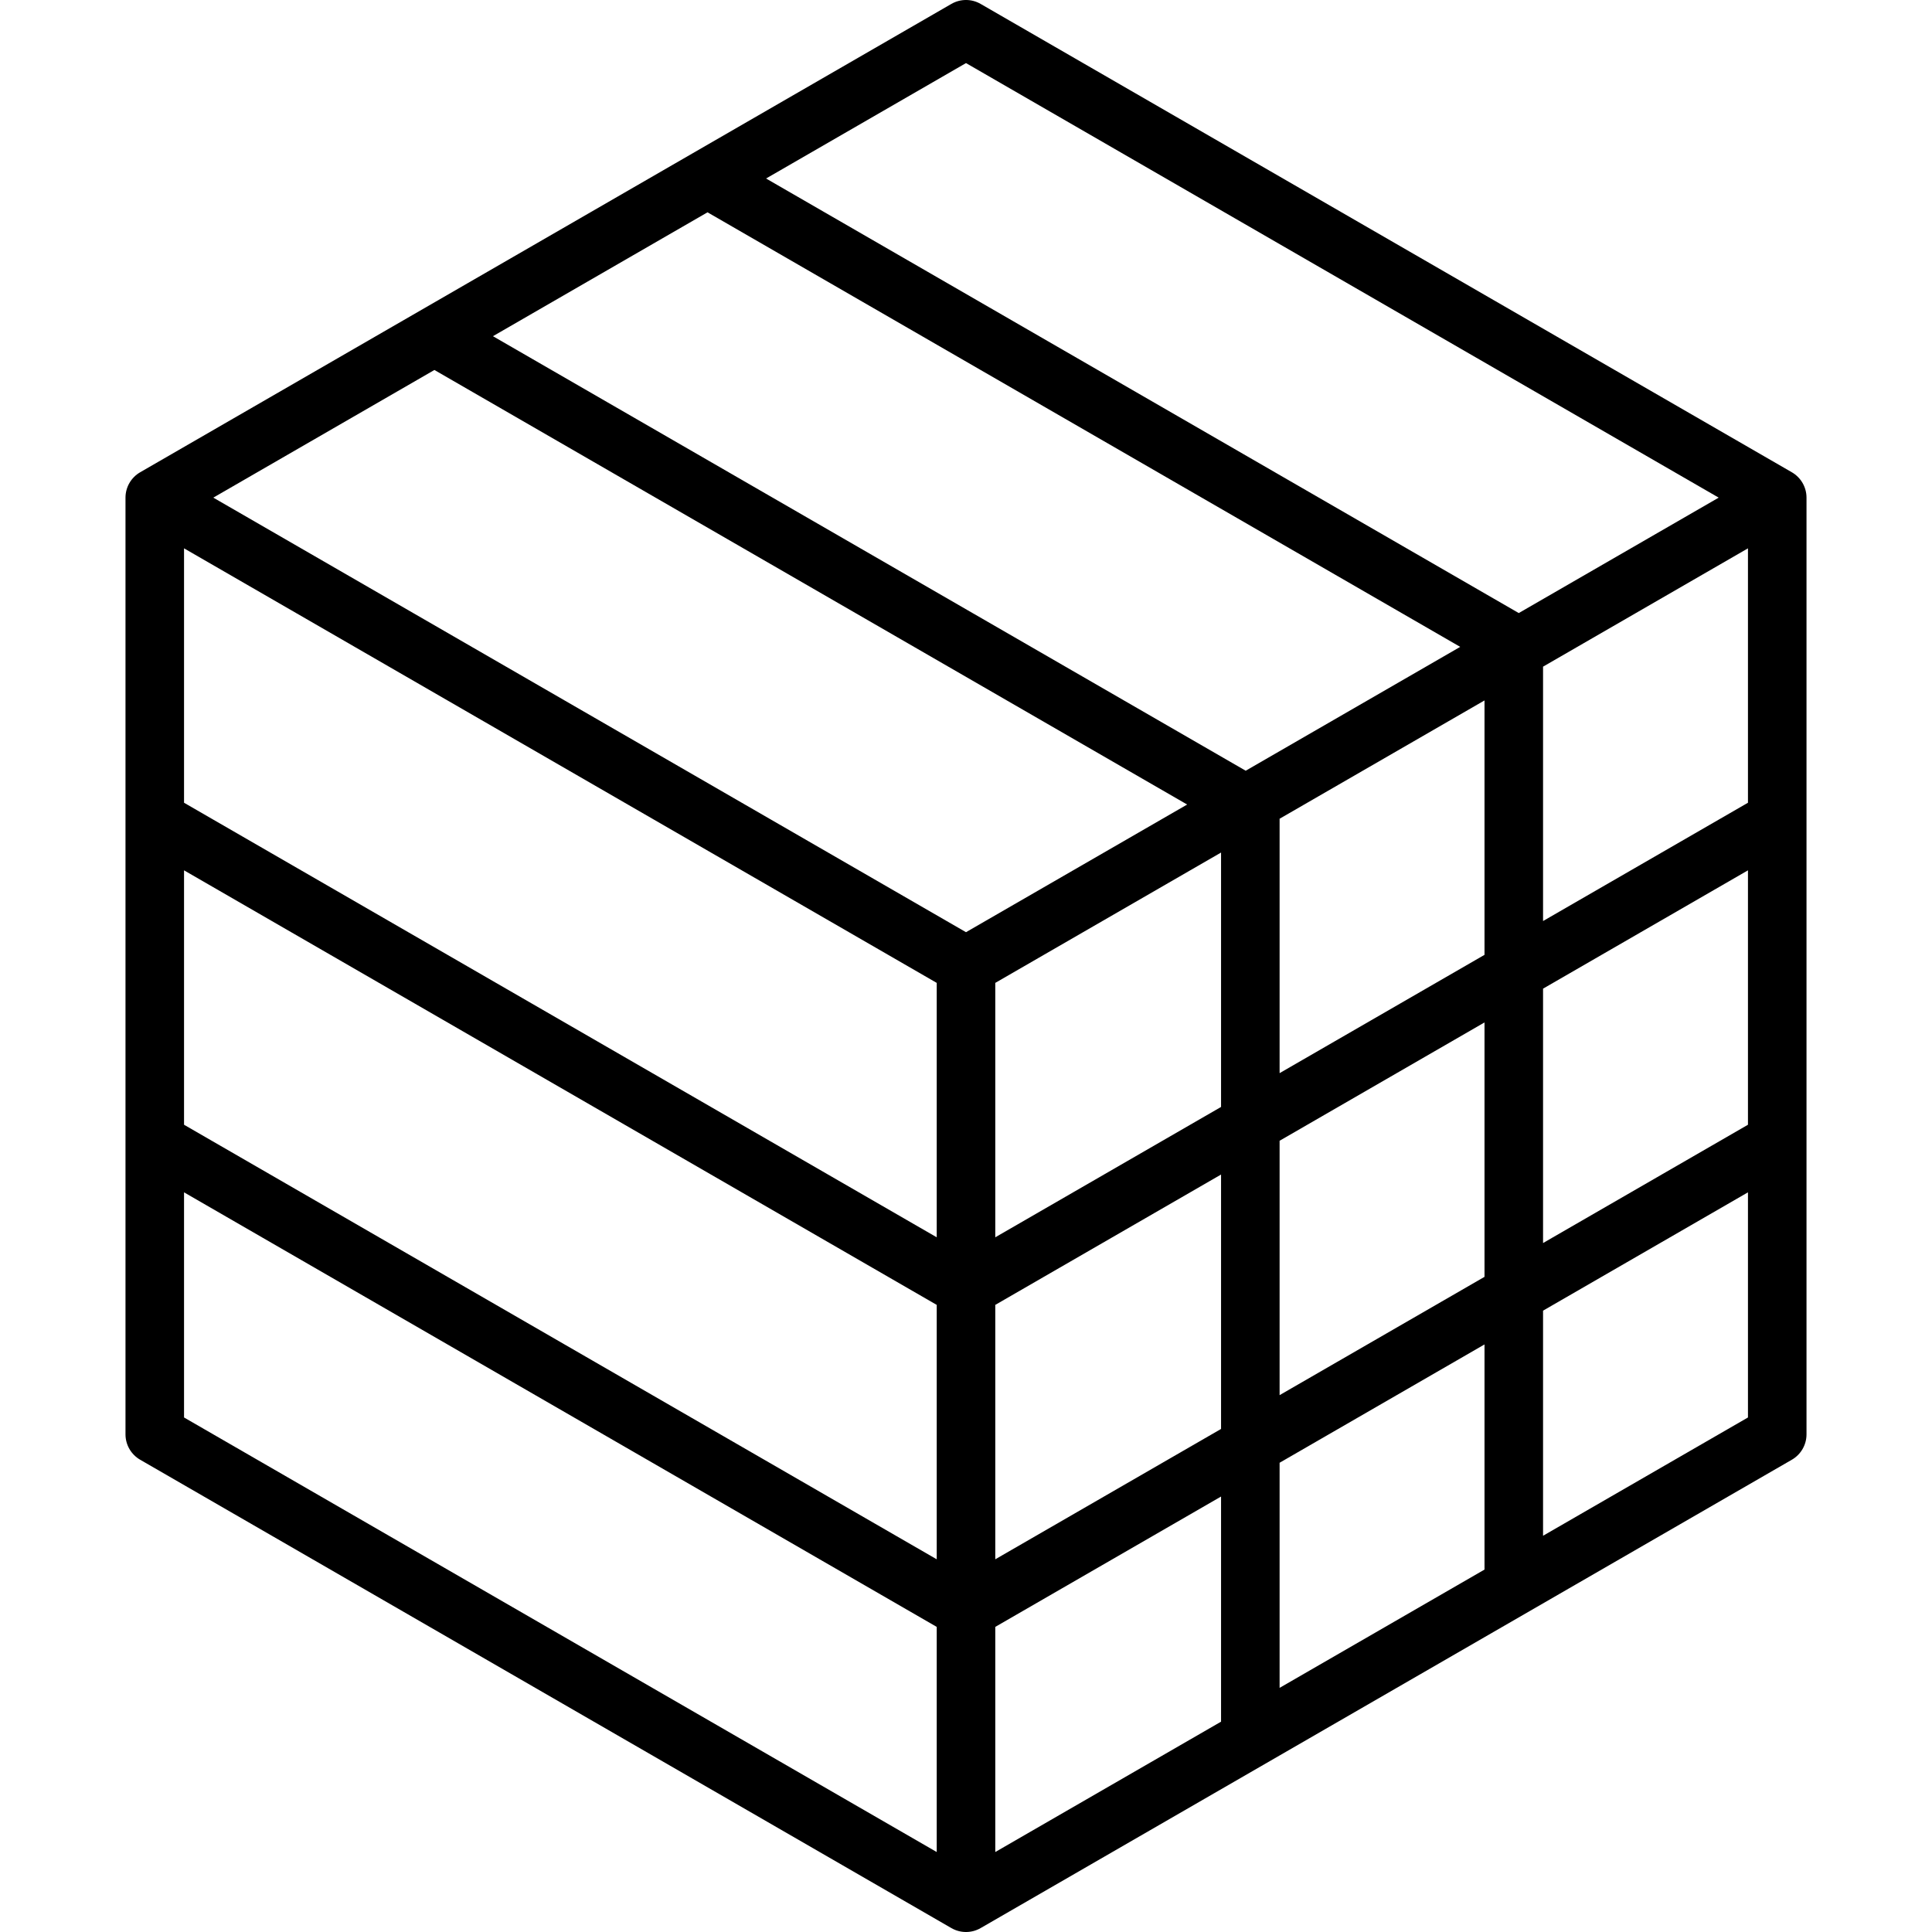 <svg height='100px' width='100px'  fill="#000000" xmlns="http://www.w3.org/2000/svg" viewBox="0 0 58 66" x="0px" y="0px"><path fill="#000000" fill-rule="evenodd" d="M330.5,297.134 L358.213,313.134 C358.522,313.313 358.713,313.643 358.713,314 L358.713,346 C358.713,346.357 358.522,346.687 358.213,346.866 L330.5,362.866 C330.191,363.045 329.809,363.045 329.5,362.866 L301.787,346.866 C301.478,346.687 301.287,346.357 301.287,346 L301.287,314 C301.287,313.643 301.478,313.313 301.787,313.134 L329.5,297.134 C329.809,296.955 330.191,296.955 330.5,297.134 Z M329,350.268 L329,341.577 L303.287,326.732 L303.287,335.423 L329,350.268 Z M303.287,337.732 L303.287,345.423 L329,360.268 L329,352.577 L303.287,337.732 Z M303.287,324.423 L329,339.268 L329,330.577 L303.287,315.732 L303.287,324.423 Z M340.713,344.66 L347.713,340.619 L347.713,331.928 L340.713,335.97 L340.713,344.66 Z M340.713,354.66 L347.713,350.619 L347.713,342.928 L340.713,346.97 L340.713,354.66 Z M340.713,333.66 L347.713,329.619 L347.713,320.928 L340.712,324.97 C340.713,324.98 340.713,324.99 340.713,325 L340.713,333.66 Z M338.713,345.815 L338.713,337.124 L331,341.577 L331,350.268 L338.713,345.815 Z M338.713,355.815 L338.713,348.124 L331,352.577 L331,360.268 L338.713,355.815 Z M338.713,326.124 L331,330.577 L331,339.268 L338.713,334.815 L338.713,326.124 Z M349.713,339.464 L356.713,335.423 L356.713,326.732 L349.713,330.774 L349.713,339.464 Z M349.713,349.464 L356.713,345.423 L356.713,337.732 L349.713,341.774 L349.713,349.464 Z M349.713,319.774 L349.713,328.464 L356.713,324.423 L356.713,315.732 L349.713,319.774 Z M321.17,304.253 L313.84,308.485 L339.555,323.329 L346.883,319.098 L321.17,304.253 Z M337.555,324.484 L311.84,309.639 L304.287,314 L330,328.845 L337.555,324.484 Z M323.17,303.098 L348.883,317.943 L355.713,314 L330,299.155 L323.17,303.098 Z" transform="translate(-301 -297)"></path></svg>
